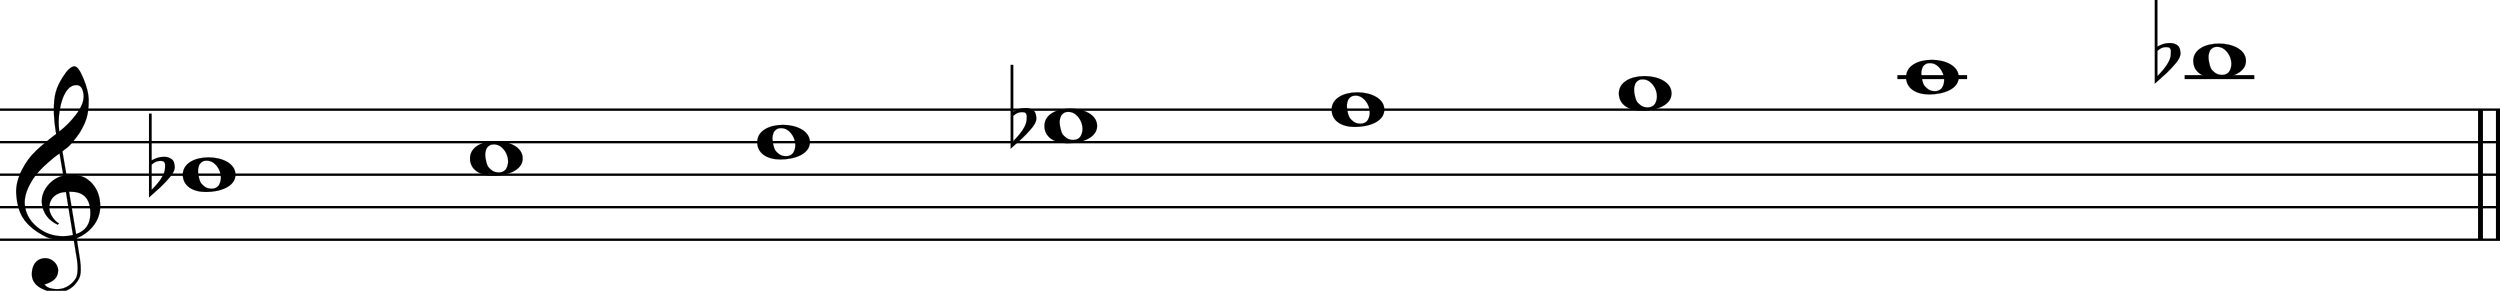 <svg xmlns="http://www.w3.org/2000/svg" xmlns:xlink="http://www.w3.org/1999/xlink" id="kxksk1z" overflow="visible" version="1.1" viewBox="0 0 1384 161"><desc>Engraved by Verovio 5.4.0-d051892</desc><defs><path id="E050-kxksk1z" d="M441-245c-23-4-48-6-76-6-59 0-102 7-130 20-88 42-150 93-187 154C22-33 5 26 0 99c0 6-1 13-1 19 0 54 15 111 45 170 29 57 65 106 110 148s96 85 153 127c-3 16-8 46-13 92-4 43-5 73-5 89 0 117 16 172 69 257 34 54 64 82 89 82 21 0 43-30 69-92s39-115 41-159v-15c0-109-21-162-67-241-13-20-63-90-98-118-13-9-25-19-37-29l31-181c8 1 18 2 28 2 58 0 102-12 133-35 59-43 92-104 98-184 1-7 1-15 1-22 0-123-87-209-181-248 8-57 17-110 25-162 5-31 6-58 6-80 0-30-5-53-14-70-35-64-88-99-158-103-5 0-11-1-16-1-37 0-72 10-108 27-50 24-77 59-80 105v11c0 29 7 55 20 76 18 28 45 42 79 44h6c49 0 93-42 97-87v-9c0-51-34-86-105-106q25.5-36 102-36c62 0 116 43 140 85 9 16 13 41 13 74 0 20-1 42-5 67-8 53-18 106-26 159zm20 1184c-95 0-135-175-135-286 0-24 2-48 5-71 50 39 92 82 127 128 40 53 60 100 60 140v8c-4 53-22 81-55 81zm-55-820 54-326c73 25 110 78 110 161 0 7 0 15-1 23-7 95-57 142-151 142zm-24-2c-72-2-128-47-128-120v-7c2-46 43-99 75-115-3-2-7-5-10-10-70 33-116 88-123 172v11c0 68 44 126 88 159q34.5 25.5 78 36l-29 170c-21-13-52-37-92-73-50-44-86-84-109-119C87 152 65 91 65 39V26c5-68 35-127 93-176s125-73 203-73q37.5 0 75 9c-19 111-36 221-54 331z" transform="scale(1 -1)"/><path id="E0A2-kxksk1z" d="M198 133c102 0 207-45 207-133 0-92-118-133-227-133C77-133 0-87 0 0c0 88 93 133 198 133zm95-154c0 14-3 29-8 44q-10.5 30-33 54c-20 21-43 31-68 31l-20-2c-15-5-27-14-36-28-4-9-6-17-8-24s-3-16-3-27q0-22.5 9-57c9-34.5 18-41 34-55 15-15 36-23 62-23 4 0 10 1 18 2 19 5 32 15 40 30s13 34 13 55z" transform="scale(1 -1)"/><path id="E260-kxksk1z" d="M20 110c32 16 54 27 93 27 26 0 35-3 54-13 13-7 24-20 27-38l4-25c0-28-16-57-45-89-23-25-39-44-65-68L0-175v644h20zm70-4c-32 0-48-10-70-29v-194c31 31 54 59 71 84 21 32 32 59 32 84 0 9 1 16 1 20 0 14-3 21-11 30l-8 3z" transform="scale(1 -1)"/></defs><style>#kxksk1z path{stroke:currentColor}</style><svg class="definition-scale" color="#000" viewBox="0 0 13840 1610"><g style="font-family:Times,serif"><g id="uy3ye2o" class="system"><g id="bf9ueku" class="measure"><g id="k15u2ba8" class="staff"><path stroke-width="13" d="M0 607h13844M0 787h13844M0 967h13844M0 1147h13844M0 1327h13844"/><use xlink:href="#E050-kxksk1z" id="h1phqhq0" class="clef" transform="matrix(.72 0 0 .72 90 1147)"/><g class="ledgerLines above"><path stroke-width="22" d="M10504 427h386M12094 427h386"/></g><g id="l5bpzbs" class="layer"><g id="n1" class="note"><use xlink:href="#E0A2-kxksk1z" class="notehead" transform="matrix(.72 0 0 .72 1012 967)"/><use xlink:href="#E260-kxksk1z" id="ntlyzbs" class="accid" transform="matrix(.72 0 0 .72 825 967)"/></g><g id="n2" class="note"><use xlink:href="#E0A2-kxksk1z" class="notehead" transform="matrix(.72 0 0 .72 2602 877)"/></g><g id="n3" class="note"><use xlink:href="#E0A2-kxksk1z" class="notehead" transform="matrix(.72 0 0 .72 4192 787)"/></g><g id="n4" class="note"><use xlink:href="#E0A2-kxksk1z" class="notehead" transform="matrix(.72 0 0 .72 5782 697)"/><use xlink:href="#E260-kxksk1z" id="r1k4jyt" class="accid" transform="matrix(.72 0 0 .72 5595 697)"/></g><g id="n5" class="note"><use xlink:href="#E0A2-kxksk1z" class="notehead" transform="matrix(.72 0 0 .72 7372 607)"/></g><g id="n6" class="note"><use xlink:href="#E0A2-kxksk1z" class="notehead" transform="matrix(.72 0 0 .72 8962 517)"/></g><g id="n7" class="note"><use xlink:href="#E0A2-kxksk1z" class="notehead" transform="matrix(.72 0 0 .72 10552 427)"/></g><g id="n8" class="note"><use xlink:href="#E0A2-kxksk1z" class="notehead" transform="matrix(.72 0 0 .72 12142 337)"/><use xlink:href="#E260-kxksk1z" id="w1tcivpp" class="accid" transform="matrix(.72 0 0 .72 11929 337)"/></g></g></g><g id="jdk771s" class="barLine"><path stroke-width="27" d="M13732 607v720M13831 607v720"/></g></g></g></g></svg></svg>